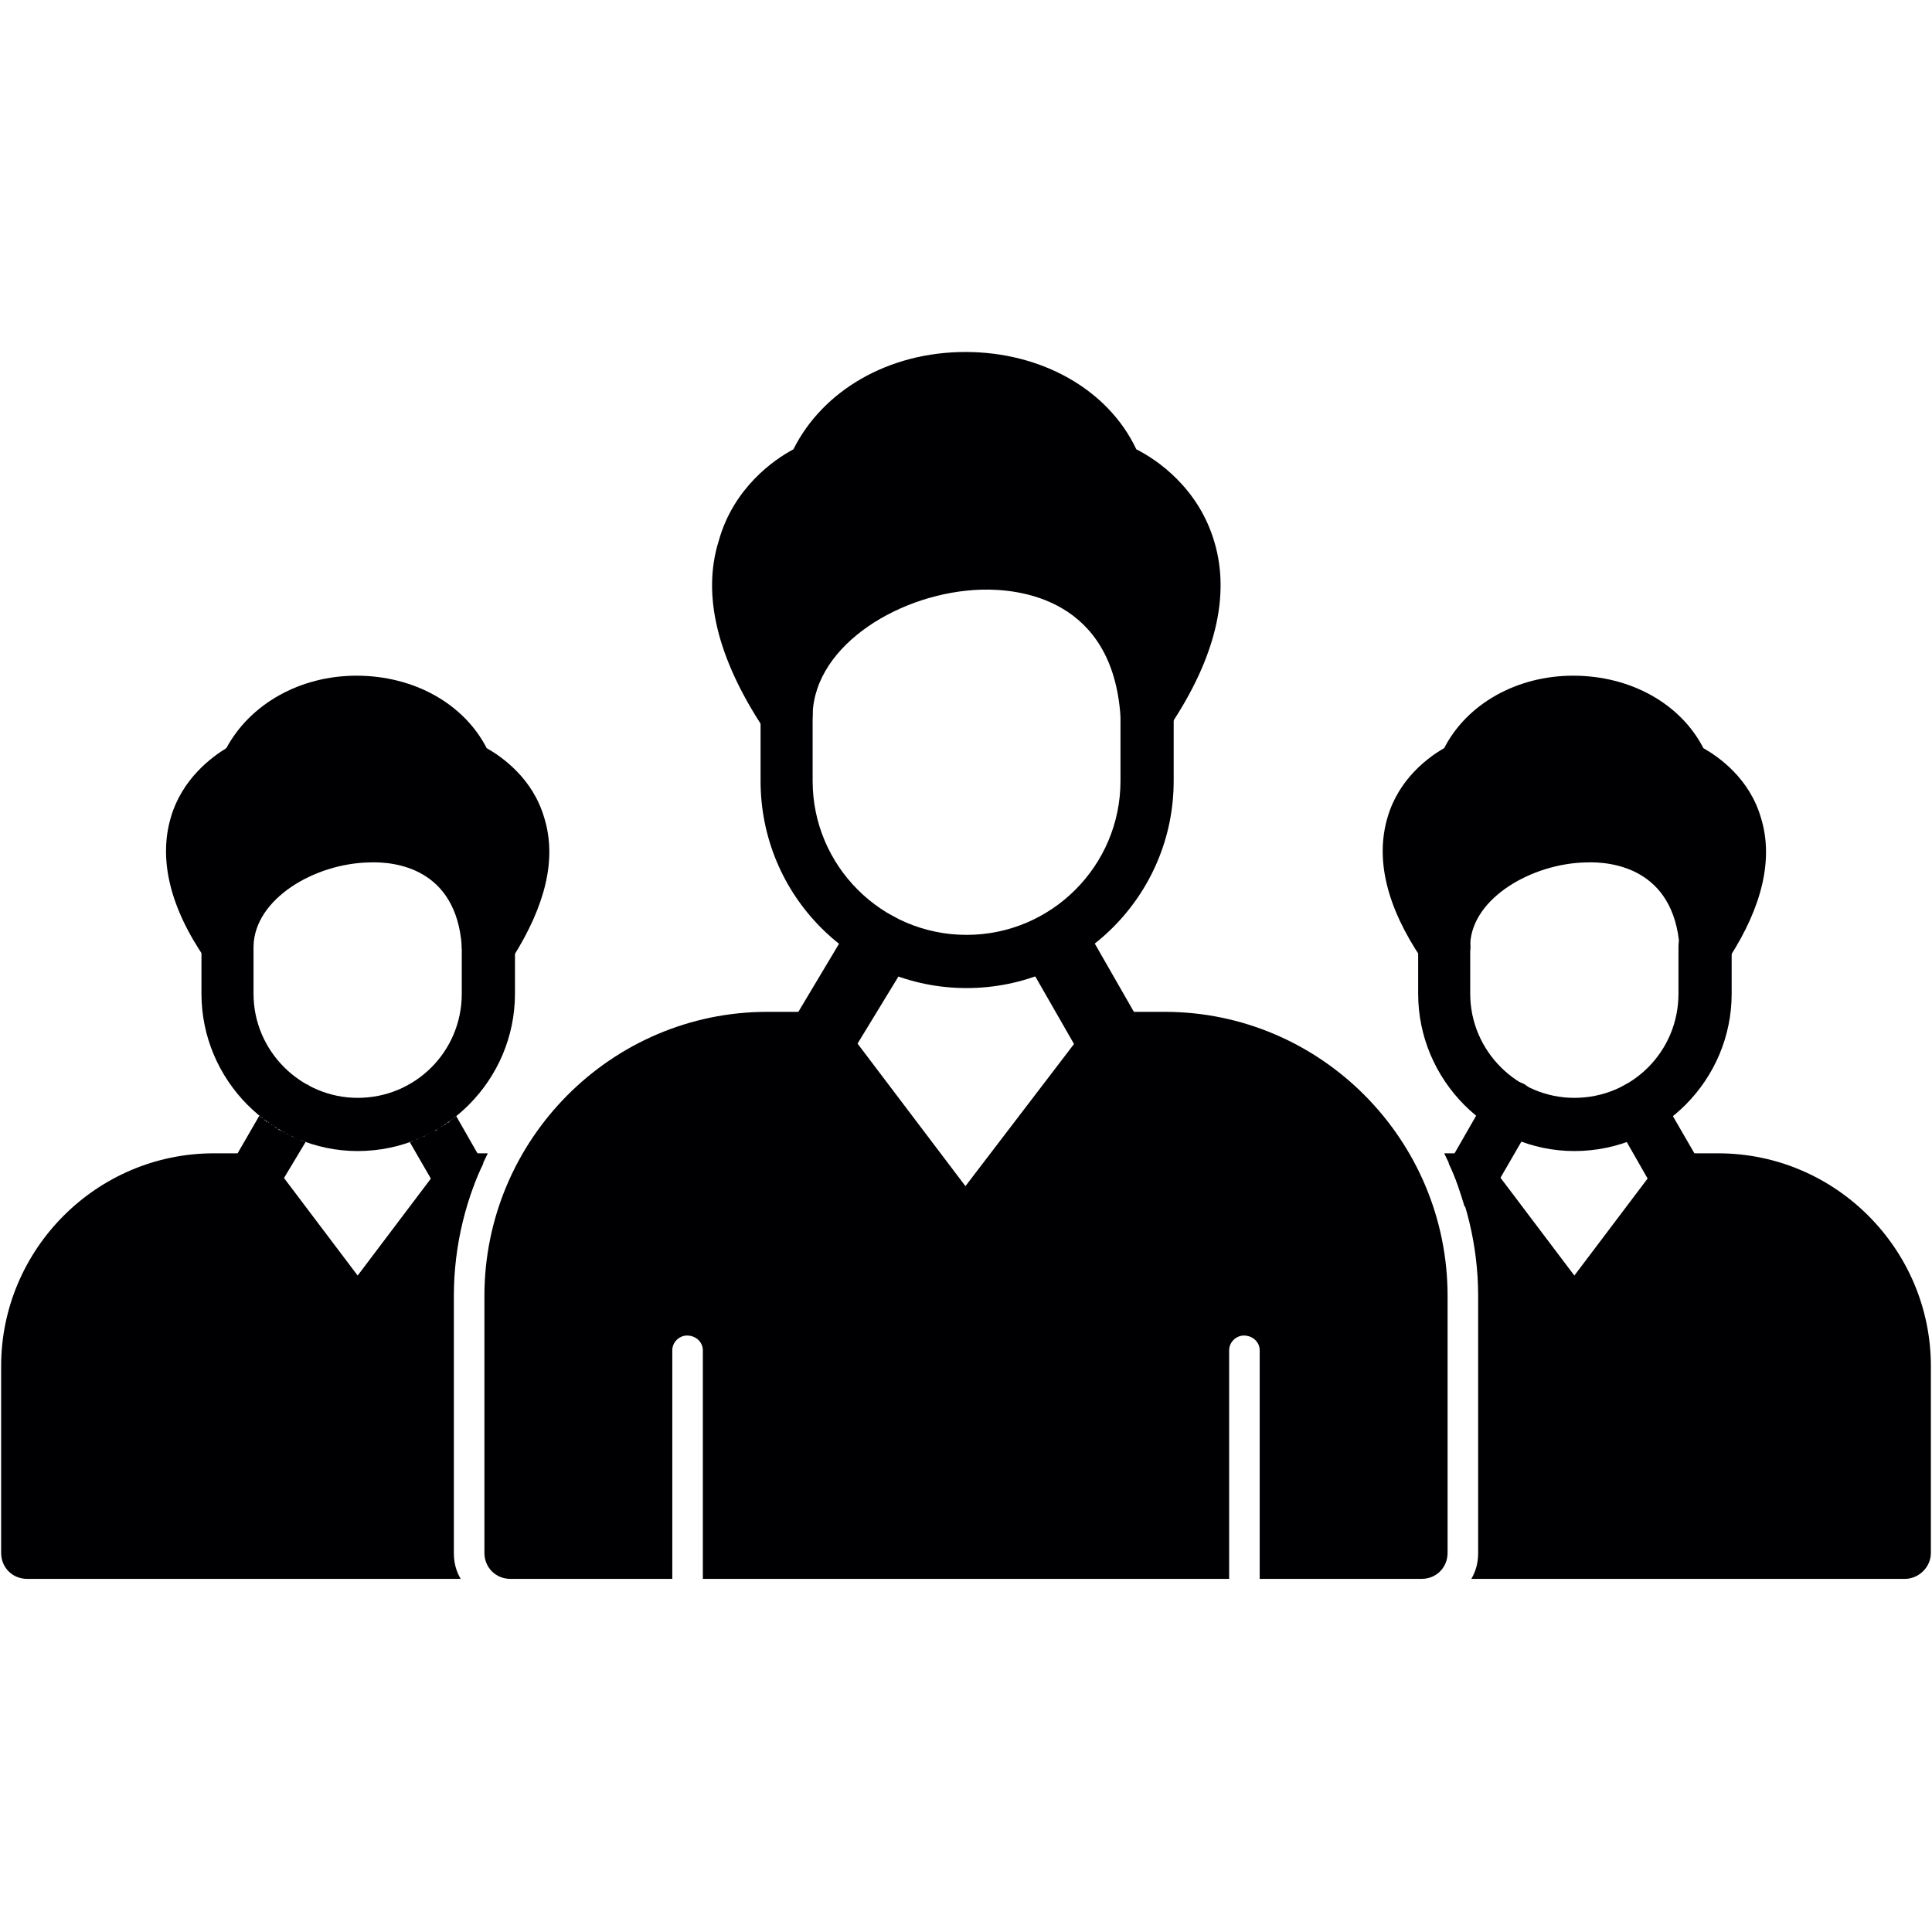 <?xml version="1.0" encoding="UTF-8"?>
<!DOCTYPE svg PUBLIC "-//W3C//DTD SVG 1.1//EN" "http://www.w3.org/Graphics/SVG/1.1/DTD/svg11.dtd">
<!-- Creator: CorelDRAW -->
<svg xmlns="http://www.w3.org/2000/svg" xml:space="preserve" width="1.707in" height="1.707in" version="1.1" style="shape-rendering:geometricPrecision; text-rendering:geometricPrecision; image-rendering:optimizeQuality; fill-rule:evenodd; clip-rule:evenodd"
viewBox="0 0 1707 1707"
 xmlns:xlink="http://www.w3.org/1999/xlink">
 <defs>
  <style type="text/css">
   <![CDATA[
    .fil0 {fill:#000002}
   ]]>
  </style>
 </defs>
 <g id="Layer_x0020_1">
  <path class="fil0" d="M854 873c-101,0 -182,-82 -182,-183l0 -59c0,-13 10,-23 23,-23 13,0 23,10 23,23l0 59c0,75 61,136 136,136 75,0 136,-61 136,-136l0 -58c0,-13 10,-24 23,-24 13,0 24,11 24,24l0 58c0,101 -82,183 -183,183z"/>
  <path class="fil0" d="M1256 1395l-143 0 0 -202c0,-7 -6,-13 -14,-13 -7,0 -13,6 -13,13l0 202 -465 0 0 -202c0,-7 -6,-13 -14,-13 -7,0 -13,6 -13,13l0 202 -143 0c-13,0 -23,-10 -23,-23l0 -227c0,-138 112,-251 250,-251l47 0c8,0 15,4 19,10l109 144 110 -144c4,-6 11,-10 18,-10l48 0c138,0 250,113 250,251l0 227c0,13 -10,23 -23,23z"/>
  <path class="fil0" d="M981 948c-11,0 -20,-6 -26,-15l-47 -82c-8,-15 -4,-33 11,-41 14,-9 32,-4 41,11l47 82c8,14 3,32 -11,41 -4,2 -10,4 -15,4zm-256 0c-5,0 -10,-2 -15,-4 -14,-9 -19,-27 -10,-41l49 -82c8,-14 26,-19 41,-11 14,8 19,27 11,41l-50 82c-5,9 -15,15 -26,15z"/>
  <g id="_571250632">
   <path class="fil0" d="M981 941c-8,0 -16,-4 -20,-12l-51 -88c-6,-11 -2,-25 9,-31 11,-7 25,-3 32,8l50 88c7,11 3,25 -8,32 -4,2 -8,3 -12,3z"/>
   <path class="fil0" d="M725 941c-4,0 -8,-1 -11,-3 -11,-7 -15,-21 -9,-32l51 -88c7,-12 21,-15 32,-9 11,6 15,21 9,32l-51 88c-5,8 -13,12 -21,12z"/>
  </g>
  <path class="fil0" d="M679 649l0 -1 0 0 0 0 0 0c-2,-1 -3,-3 -4,-4 -41,-62 -55,-118 -40,-166 13,-47 49,-72 66,-81 26,-52 84,-86 152,-86 0,0 0,0 0,0 67,0 126,33 151,86 18,9 55,34 69,82 14,47 1,102 -39,162 -3,8 -10,13 -19,14 -1,0 -1,0 -2,0 -12,0 -22,-9 -23,-22 -7,-104 -89,-113 -123,-112 -70,2 -147,48 -149,110 0,7 -3,15 -10,20 -4,2 -8,3 -12,4l0 0 0 0 -1 0 0 0c-6,0 -12,-3 -16,-6z"/>
  <path class="fil0" d="M1391 1017c-76,0 -138,-63 -138,-139l0 -43c0,-13 10,-23 23,-23 13,0 23,10 23,23l0 43c0,51 42,92 92,92 51,0 92,-41 92,-92l0 -42c0,-13 11,-24 24,-24 13,0 23,11 23,24l0 42c0,76 -62,139 -139,139z"/>
  <path class="fil0" d="M1683 1395l-383 0c4,-7 6,-14 6,-23l0 -227c0,-45 -11,-88 -30,-126l22 0c8,0 14,4 19,10l74 98 74 -98c4,-6 11,-10 19,-10l34 0c104,0 188,85 188,188l0 165c0,13 -11,23 -23,23z"/>
  <path class="fil0" d="M1484 1066c-8,0 -16,-4 -21,-12l-36 -63c-7,-11 -3,-26 8,-32 11,-7 26,-3 32,8l37 64c6,11 2,26 -9,32 -3,2 -7,3 -11,3z"/>
  <path class="fil0" d="M1298 1066c-1,0 -2,0 -4,0 -4,-13 -8,-26 -14,-38l35 -61c7,-11 21,-15 32,-9 11,7 15,21 8,32l-37 64c-4,8 -12,12 -20,12z"/>
  <path class="fil0" d="M1276 859l0 0 0 0 0 0 0 0 0 0 0 0 -1 0 0 0 0 0 0 0 0 0 -1 -1 0 0 0 0 0 0c-8,0 -14,-5 -18,-11 -31,-46 -41,-88 -30,-125 10,-34 36,-53 50,-61 20,-39 64,-64 114,-64 51,0 95,25 115,64 14,8 41,27 51,62 11,36 1,78 -28,123 -4,7 -11,12 -20,13 0,0 -1,0 -1,0 -12,0 -23,-10 -23,-22 -5,-70 -60,-76 -83,-75 -47,1 -100,31 -102,72 1,8 -3,16 -10,21 -2,1 -3,2 -5,2l0 0 -1 1 0 0 0 0 -1 0 0 0 -1 0 0 0c-1,0 -3,1 -5,1z"/>
  <path class="fil0" d="M316 1017c-76,0 -138,-63 -138,-139l0 -43c0,-13 10,-23 23,-23 13,0 23,10 23,23l0 43c0,51 42,92 92,92 51,0 92,-41 92,-92l0 -42c0,-13 11,-24 24,-24 13,0 23,11 23,24l0 42c0,76 -62,139 -139,139z"/>
  <path class="fil0" d="M407 1395l-383 0c-13,0 -23,-10 -23,-23l0 -165c0,-103 84,-188 188,-188l34 0c7,0 14,4 19,10l74 98 74 -98c4,-6 11,-10 18,-10l23 0c-19,38 -30,81 -30,126l0 227c0,9 2,16 6,23z"/>
  <g id="_571281232">
   <path class="fil0" d="M408 1066c-8,0 -15,-4 -20,-12l-26 -45 1 0 2 -1 0 0 1 -1 2 0 1 -1 1 0 1 -1 1 0 0 0 2 -1 1 0 1 -1 2 -1 0 0 2 -1 1 0 0 -1 2 -1 1 0 1 0 1 -1 1 -1 0 0c2,-1 4,-2 5,-3l1 0 2 -2 0 0 1 0 2 -2 0 0c1,-1 2,-1 2,-2l1 0 2 -2 24 42c-6,12 -11,25 -15,38 -1,0 -2,0 -4,0zm-49 -107l1 0c1,0 1,-1 2,-1l0 0 0 0 0 0 0 0 0 0 0 0 0 0 0 0 0 0 -1 0 0 0 0 0 0 0 0 0 0 0 0 0 0 0 0 0 0 0 0 0 0 0 0 0 0 0 0 0 0 1 0 0 0 0 0 0 0 0 0 0 0 0 -1 0 0 0 0 0 0 0 -1 0 0 0 0 0 0 0 0 0 0 0 0 0 0 0 0 0z"/>
   <path class="fil0" d="M223 1066c-4,0 -8,-1 -12,-3 -11,-6 -14,-21 -8,-32l26 -45 1 0c0,1 1,1 2,2l1 0 1 2 1 0 0 1 2 0 0 1 1 0 0 0 2 1 0 1c1,0 2,1 3,1l0 1 2 1 1 0 0 1 2 1 1 0 1 1c1,0 3,1 4,2l1 0c1,1 2,1 3,2l0 0c2,1 4,1 6,2l0 0 3 2 1 0 2 1 -27 45c-4,8 -12,12 -20,12zm47 -108l0 0c1,0 1,0 2,0l1 1 0 0 0 0 0 0 0 0 0 0 0 0 0 0 -1 0 0 0 0 0 0 0 0 0 0 0 0 0 0 0 0 0 0 0 0 0 0 0 0 0 0 0 0 0 0 0 0 0 0 0 0 -1 0 0 0 0 0 0 0 0 0 0 -1 0 0 0 0 0 0 0 0 0 0 0 0 0 0 0 0 0 0 0 0 0 0 0 0 0 0 0 0 0 0 0 0 0 -1 0 0 0 0 0 0 0 0 0 0 0 0 0 0 0 0 0z"/>
  </g>
  <path class="fil0" d="M201 859l0 0 0 0 0 0 0 0 0 0 -1 0 0 0 0 0 0 0 -1 -1 -1 0c-2,0 -4,0 -6,-1l0 0 -1 0 0 -1 0 0 0 0 -1 0 0 0 0 0 0 0 0 0 -1 0 0 -1 0 0 0 0 0 0 0 0 -1 0 0 0c-2,-2 -5,-4 -6,-7 -32,-46 -42,-89 -31,-126 10,-34 36,-53 49,-61 21,-39 65,-64 115,-64 51,0 95,25 115,64 14,8 41,27 51,62 11,36 1,77 -28,123 -4,7 -11,12 -20,13 0,0 -1,0 -1,0 -12,0 -22,-9 -23,-21l-1 0c0,-1 0,-1 0,-2 -5,-69 -59,-75 -82,-74 -48,1 -101,32 -102,74l0 0 0 0 0 0c0,12 -9,21 -19,22l0 0 -1 0 0 0 0 0 0 0 0 0 0 0 -1 0 0 0 0 0 0 0 0 0 0 0 0 0 -1 1 0 0 0 0 0 0 0 0 0 0 0 0 -1 0 0 0 0 0 0 0z"/>
 </g>
</svg>
